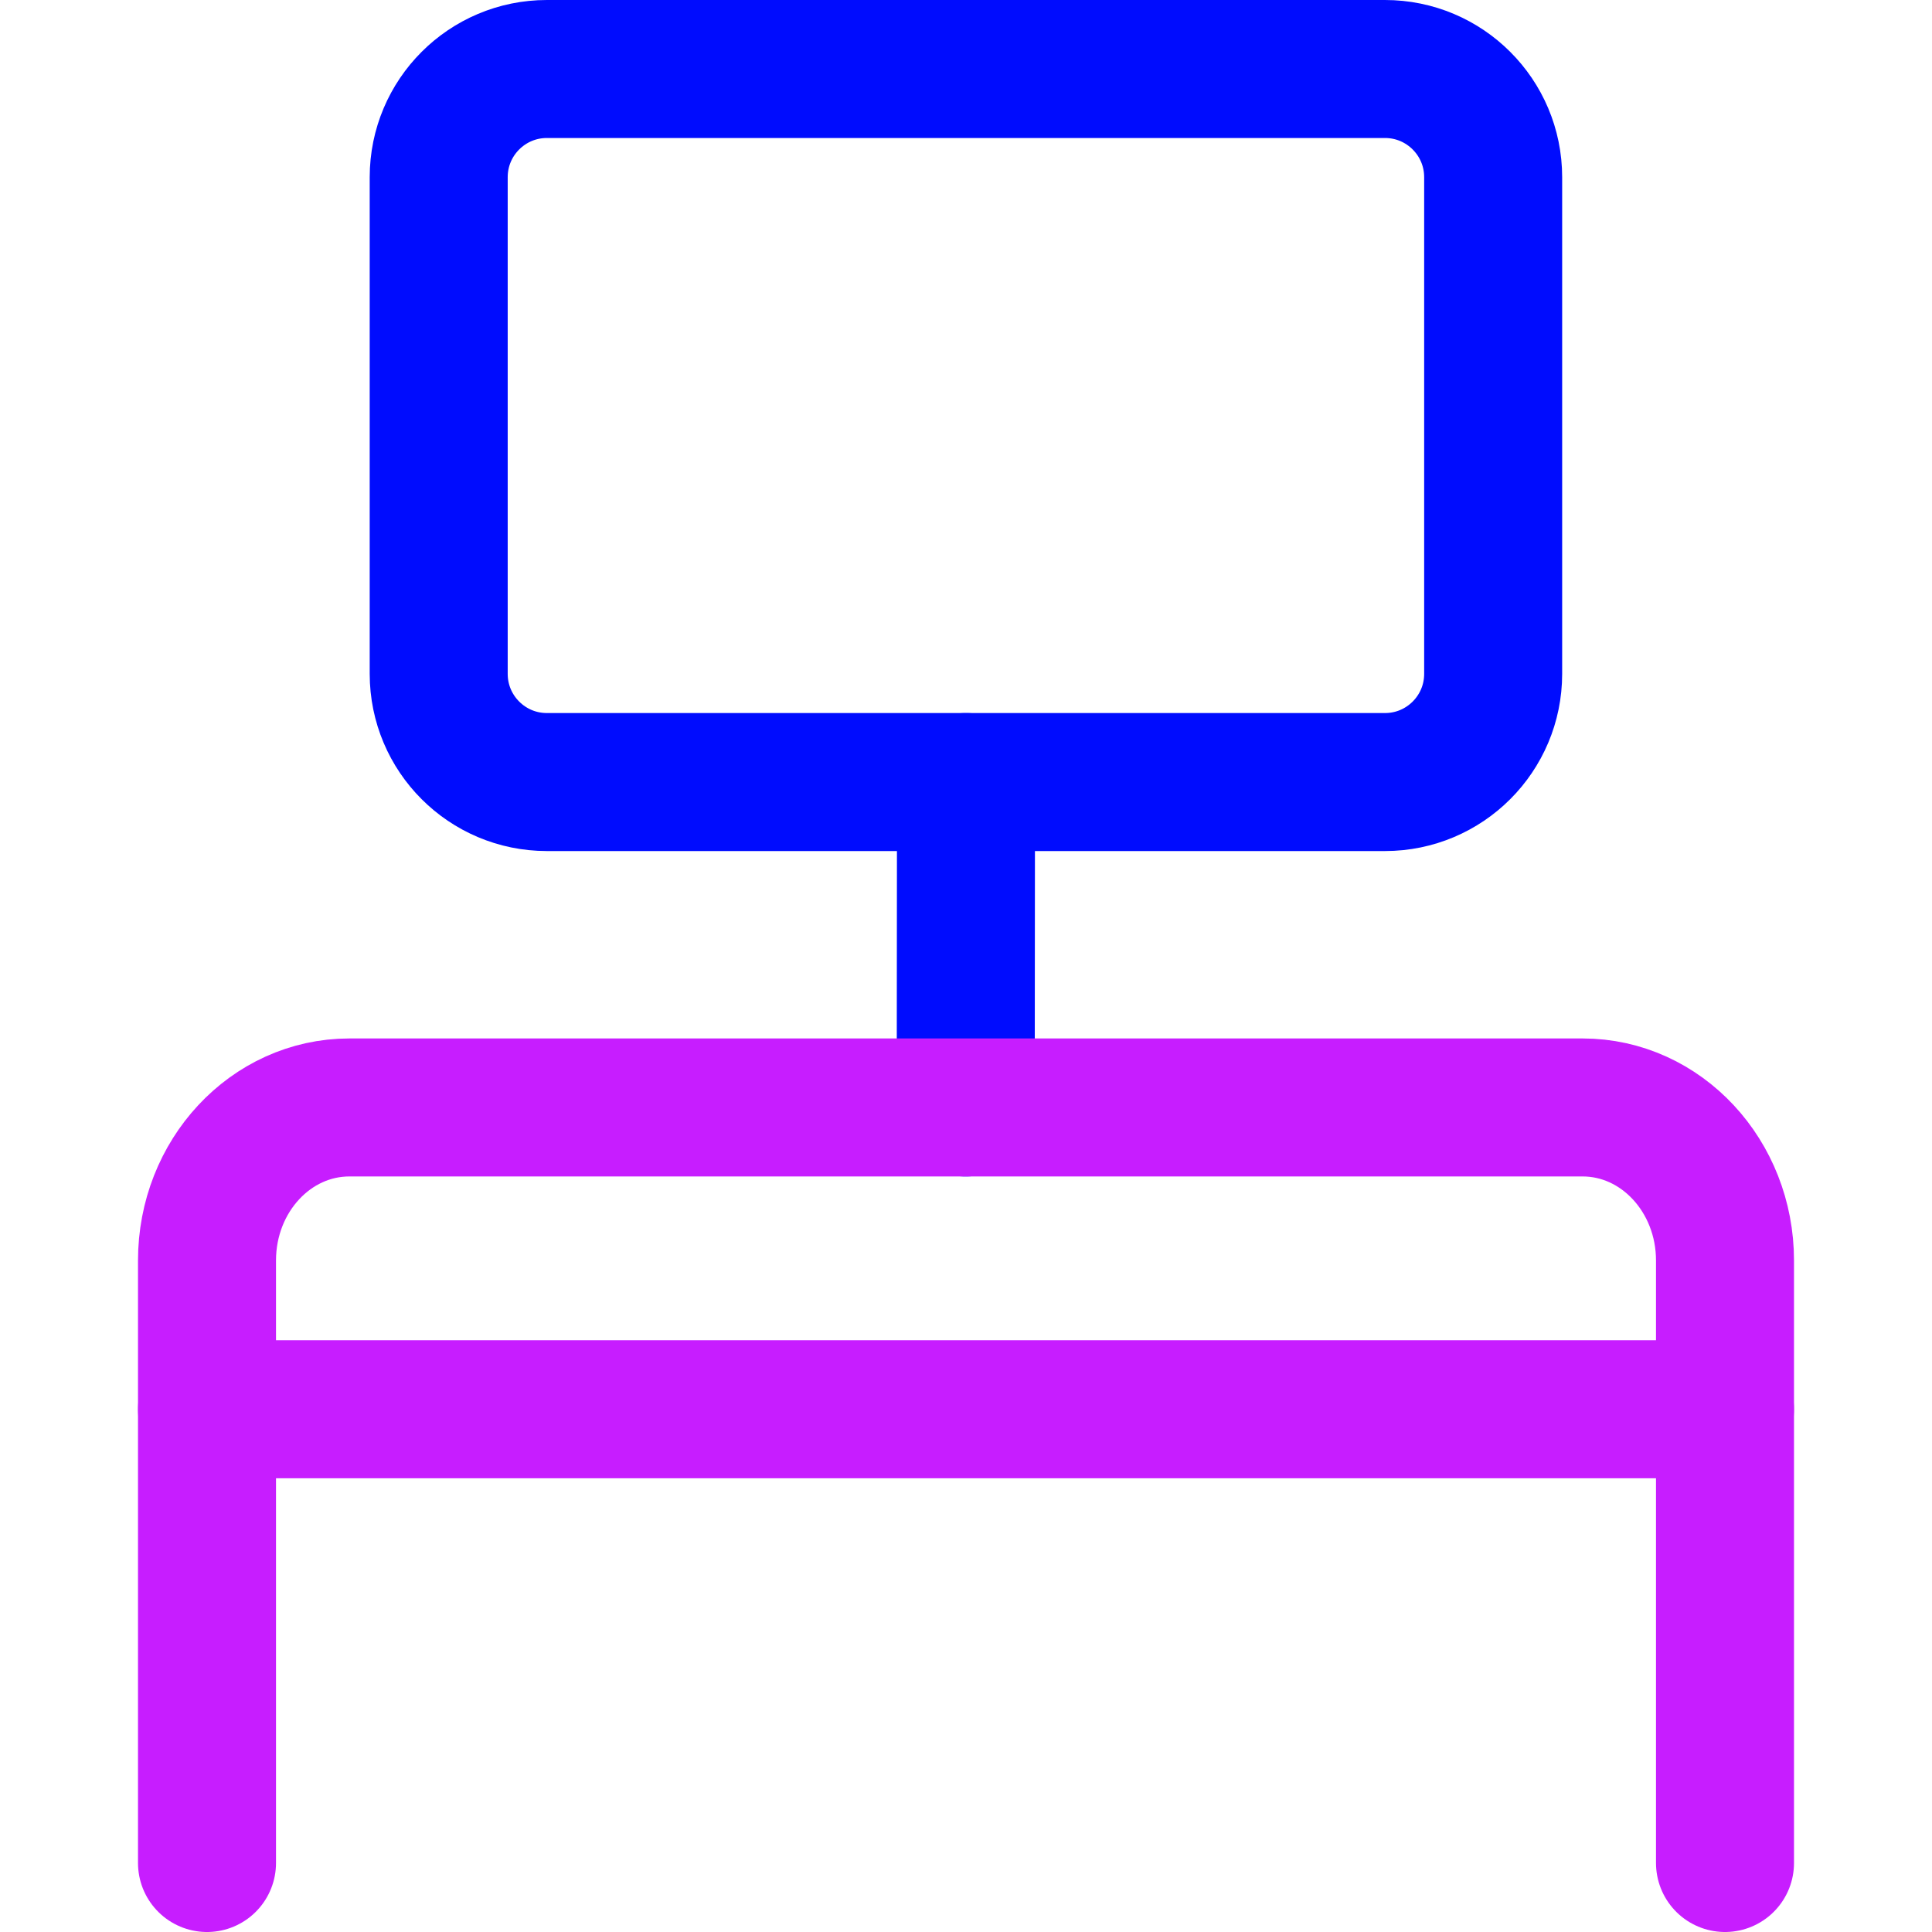 <svg xmlns="http://www.w3.org/2000/svg" fill="none" viewBox="0 0 14 14" id="Workspace-Desk--Streamline-Core-Neon">
  <desc>
    Workspace Desk Streamline Icon: https://streamlinehq.com
  </desc>
  <g id="workspace-desk--workspace-desk-work">
    <path id="Vector" stroke="#000cfe" stroke-linecap="round" stroke-linejoin="round" d="M10.036 0.5H3.963c-0.433 0 -0.784 0.351 -0.784 0.784v3.599c0 0.433 0.351 0.784 0.784 0.784H10.036c0.433 0 0.784 -0.351 0.784 -0.784V1.284c0 -0.433 -0.351 -0.784 -0.784 -0.784Z" stroke-width="1"></path>
    <path id="Vector 1285" stroke="#000cfe" stroke-linecap="round" stroke-linejoin="round" d="m7 5.667 -0.002 2.358" stroke-width="1"></path>
    <path id="Vector_2" stroke="#c71dff" stroke-linecap="round" stroke-linejoin="round" d="M12.5 13.5V9.134c0 -0.612 -0.462 -1.109 -1.032 -1.109H2.532c-0.57 0 -1.032 0.496 -1.032 1.109V13.5" stroke-width="1"></path>
    <path id="Vector 1286" stroke="#c71dff" stroke-linecap="round" stroke-linejoin="round" d="m1.5 10.212 11 0" stroke-width="1"></path>
  </g>
</svg>